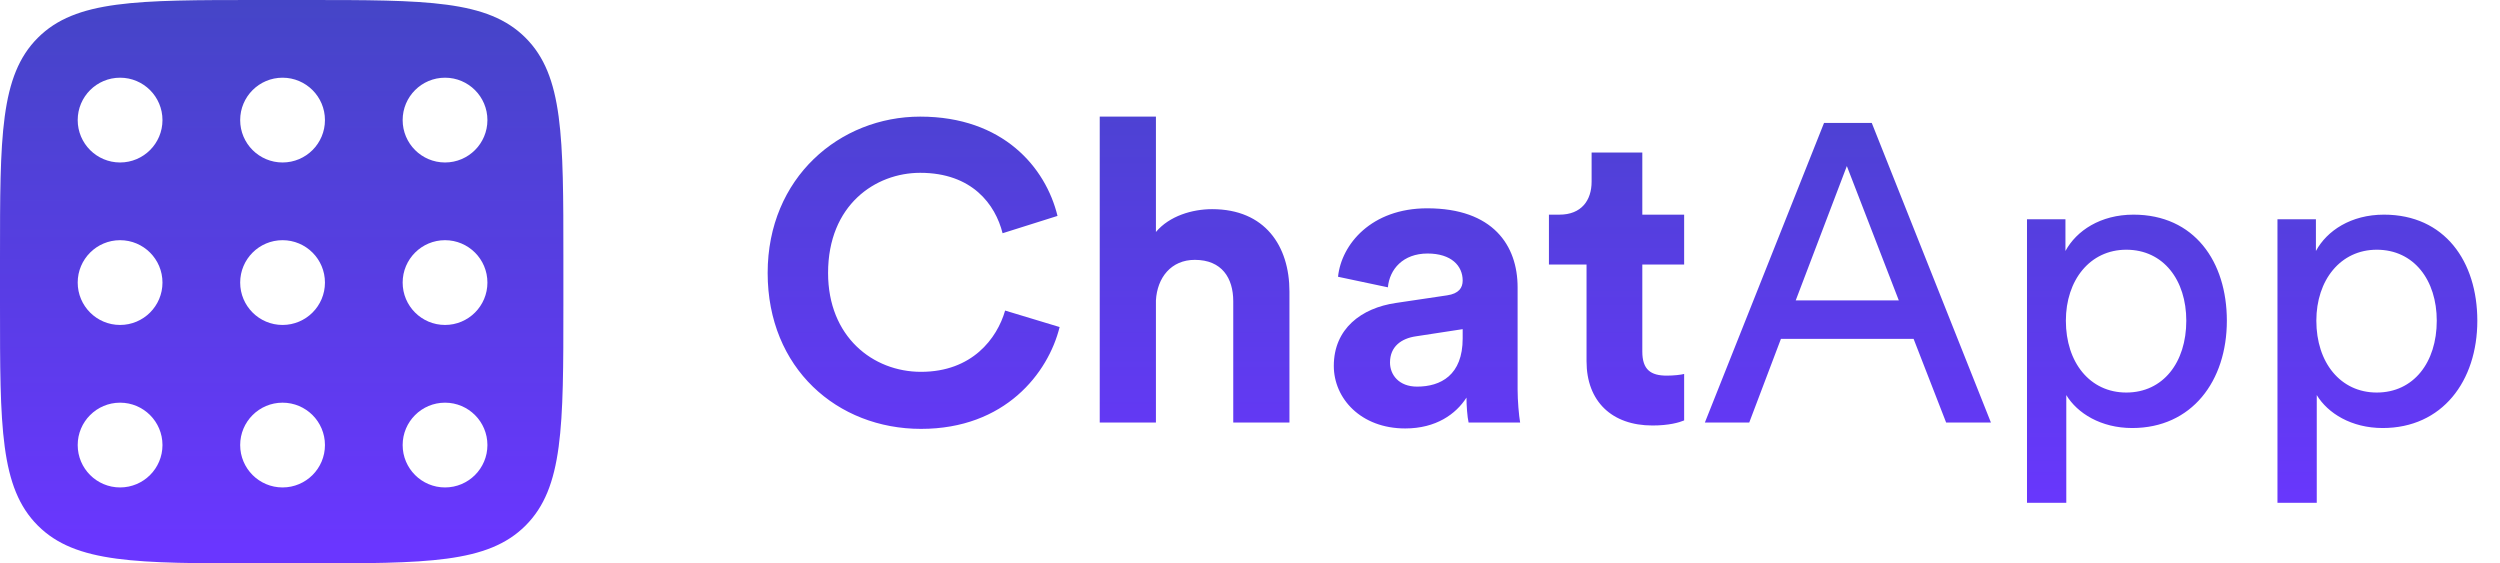 <svg width="213" height="48" viewBox="0 0 213 48" fill="none" xmlns="http://www.w3.org/2000/svg">
<path fill-rule="evenodd" clip-rule="evenodd" d="M48 22C48 11.629 48 6.444 44.778 3.222C41.556 0 36.371 0 26 0H22C11.629 0 6.444 0 3.222 3.222C0 6.444 0 11.629 0 22V26C0 36.371 0 41.556 3.222 44.778C6.444 48 11.629 48 22 48H26C36.371 48 41.556 48 44.778 44.778C48 41.556 48 36.371 48 26V22ZM10.231 13.843C12.226 13.843 13.843 12.226 13.843 10.231C13.843 8.237 12.226 6.62 10.231 6.62C8.237 6.62 6.62 8.237 6.62 10.231C6.62 12.226 8.237 13.843 10.231 13.843ZM27.686 10.231C27.686 12.226 26.069 13.843 24.074 13.843C22.08 13.843 20.463 12.226 20.463 10.231C20.463 8.237 22.08 6.62 24.074 6.62C26.069 6.62 27.686 8.237 27.686 10.231ZM37.917 13.843C39.911 13.843 41.528 12.226 41.528 10.231C41.528 8.237 39.911 6.62 37.917 6.62C35.922 6.62 34.306 8.237 34.306 10.231C34.306 12.226 35.922 13.843 37.917 13.843ZM13.843 24.075C13.843 26.07 12.226 27.686 10.231 27.686C8.237 27.686 6.62 26.07 6.62 24.075C6.62 22.081 8.237 20.464 10.231 20.464C12.226 20.464 13.843 22.081 13.843 24.075ZM24.074 27.686C26.069 27.686 27.686 26.07 27.686 24.075C27.686 22.081 26.069 20.464 24.074 20.464C22.08 20.464 20.463 22.081 20.463 24.075C20.463 26.07 22.08 27.686 24.074 27.686ZM41.528 24.075C41.528 26.07 39.911 27.686 37.917 27.686C35.922 27.686 34.306 26.07 34.306 24.075C34.306 22.081 35.922 20.464 37.917 20.464C39.911 20.464 41.528 22.081 41.528 24.075ZM10.231 41.53C12.226 41.53 13.843 39.913 13.843 37.919C13.843 35.924 12.226 34.308 10.231 34.308C8.237 34.308 6.62 35.924 6.62 37.919C6.62 39.913 8.237 41.53 10.231 41.53ZM27.686 37.919C27.686 39.913 26.069 41.53 24.074 41.53C22.08 41.53 20.463 39.913 20.463 37.919C20.463 35.924 22.08 34.308 24.074 34.308C26.069 34.308 27.686 35.924 27.686 37.919ZM37.917 41.53C39.911 41.53 41.528 39.913 41.528 37.919C41.528 35.924 39.911 34.308 37.917 34.308C35.922 34.308 34.306 35.924 34.306 37.919C34.306 39.913 35.922 41.53 37.917 41.53Z" fill="url(#paint0_linear_1_9571)"/>
<path d="M78.472 36.54C85.636 36.54 89.308 31.788 90.28 27.864L85.636 26.46C84.952 28.836 82.828 31.68 78.472 31.68C74.368 31.68 70.552 28.692 70.552 23.256C70.552 17.46 74.584 14.724 78.4 14.724C82.828 14.724 84.808 17.424 85.42 19.872L90.1 18.396C89.092 14.256 85.456 9.936 78.4 9.936C71.56 9.936 65.404 15.12 65.404 23.256C65.404 31.392 71.344 36.54 78.472 36.54ZM98.485 25.596C98.593 23.652 99.781 22.14 101.797 22.14C104.101 22.14 105.073 23.688 105.073 25.668V36H109.861V24.84C109.861 20.952 107.773 17.82 103.273 17.82C101.581 17.82 99.637 18.396 98.485 19.764V9.936H93.697V36H98.485V25.596ZM113.64 31.176C113.64 33.948 115.944 36.504 119.724 36.504C122.352 36.504 124.044 35.28 124.944 33.876C124.944 34.56 125.016 35.532 125.124 36H129.516C129.408 35.388 129.3 34.128 129.3 33.192V24.48C129.3 20.916 127.212 17.748 121.596 17.748C116.844 17.748 114.288 20.808 114 23.58L118.248 24.48C118.392 22.932 119.544 21.6 121.632 21.6C123.648 21.6 124.62 22.644 124.62 23.904C124.62 24.516 124.296 25.02 123.288 25.164L118.932 25.812C115.98 26.244 113.64 28.008 113.64 31.176ZM120.732 32.94C119.184 32.94 118.428 31.932 118.428 30.888C118.428 29.52 119.4 28.836 120.624 28.656L124.62 28.044V28.836C124.62 31.968 122.748 32.94 120.732 32.94ZM139.925 12.996H135.605V15.48C135.605 17.064 134.741 18.288 132.869 18.288H131.969V22.536H135.173V30.78C135.173 34.2 137.333 36.252 140.789 36.252C142.193 36.252 143.057 36 143.489 35.82V31.86C143.237 31.932 142.589 32.004 142.013 32.004C140.645 32.004 139.925 31.5 139.925 29.952V22.536H143.489V18.288H139.925V12.996ZM165.811 36H169.627L159.475 10.476H155.407L145.255 36H149.035L151.735 28.872H163.039L165.811 36ZM157.351 14.148L161.779 25.596H152.995L157.351 14.148ZM176.048 42.84V33.66C176.984 35.208 179 36.468 181.664 36.468C186.74 36.468 189.728 32.472 189.728 27.324C189.728 22.284 186.956 18.288 181.772 18.288C178.964 18.288 176.912 19.656 175.976 21.384V18.684H172.7V42.84H176.048ZM186.272 27.324C186.272 30.888 184.292 33.444 181.16 33.444C178.064 33.444 176.012 30.888 176.012 27.324C176.012 23.868 178.064 21.276 181.16 21.276C184.328 21.276 186.272 23.868 186.272 27.324ZM197.388 42.84V33.66C198.324 35.208 200.34 36.468 203.004 36.468C208.08 36.468 211.068 32.472 211.068 27.324C211.068 22.284 208.296 18.288 203.112 18.288C200.304 18.288 198.252 19.656 197.316 21.384V18.684H194.04V42.84H197.388ZM207.612 27.324C207.612 30.888 205.632 33.444 202.5 33.444C199.404 33.444 197.352 30.888 197.352 27.324C197.352 23.868 199.404 21.276 202.5 21.276C205.668 21.276 207.612 23.868 207.612 27.324Z" fill="url(#paint1_linear_1_9571)"/>
<defs>
<linearGradient id="paint0_linear_1_9571" x1="24" y1="0" x2="24" y2="48" gradientUnits="userSpaceOnUse">
<stop stop-color="#4545C7"/>
<stop offset="0.972" stop-color="#6A36FF"/>
</linearGradient>
<linearGradient id="paint1_linear_1_9571" x1="138.5" y1="0" x2="138.5" y2="46" gradientUnits="userSpaceOnUse">
<stop stop-color="#4545C7"/>
<stop offset="0.972" stop-color="#6A36FF"/>
</linearGradient>
</defs>
</svg>
